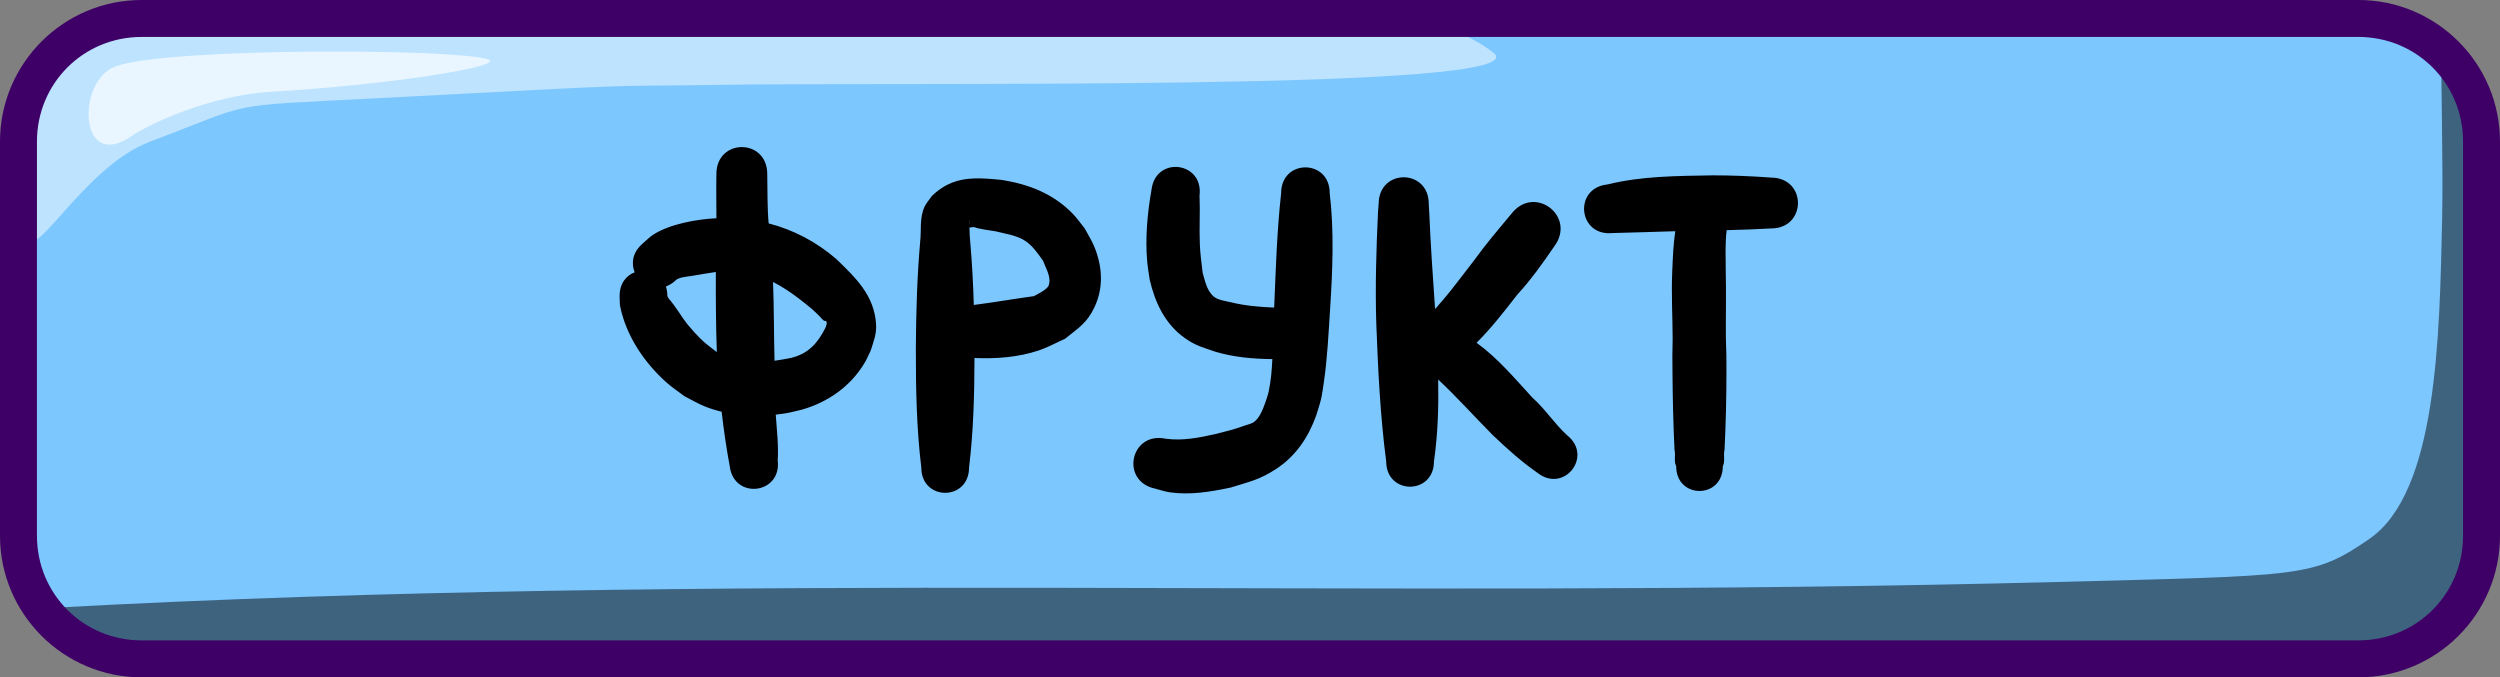 <svg xmlns="http://www.w3.org/2000/svg" xml:space="preserve" id="svg10" viewBox="0 0 203 55" height="55" width="203" version="1.1"><rect x="0" y="0" width="203" height="55" fill="#808080" stroke="none"/><defs id="defs10"></defs><g transform="translate(-253,-173.5)" style="display:inline" id="layer11"><g style="display:inline" id="layer1"><g style="display:inline" transform="translate(229.5)" id="g127"><path id="path115" d="m 35.5,175 h 180 c 5.54,0 10,4.46 10,10 v 32 c 0,5.54 -4.46,10 -10,10 h -180 c -5.54,0 -10,-4.46 -10,-10 v -32 c 0,-5.54 4.46,-10 10,-10 z" style="baseline-shift:baseline;display:inline;overflow:visible;vector-effect:none;fill:#7dc7ff;fill-opacity:1;stroke:none;stroke-width:2;stroke-dasharray:none;stroke-opacity:1;enable-background:accumulate;stop-color:#000000"></path><path d="m 221.73,177.166 c -0.042,1.617 0.164,9.919 0.072,14.051 -0.213,9.578 -0.38,22.238 -5.91,26.041 -4.557,3.133 -5.349,2.975 -25.436,3.5 C 134.123,222.229 82.819,219.839 27.395,222.871 29.208,225.376 32.158,227 35.5,227 h 180 c 5.54,0 10,-4.46 10,-10 v -29.215 c -0.834,-5.373 -1.789,-8.078 -2.523,-9.439 -0.381,-0.428 -0.798,-0.823 -1.246,-1.18 z" style="baseline-shift:baseline;display:inline;overflow:visible;vector-effect:none;fill:#000000;fill-opacity:0.501;stroke:none;stroke-width:2;stroke-dasharray:none;stroke-opacity:1;enable-background:accumulate;stop-color:#000000" id="path116"></path><path d="m 35.5,175 c -5.54,0 -10,4.46 -10,10 v 6.775 l 0.064,0.629 c 0.341,3.319 4.509,-5.291 10.127,-7.408 8.686,-3.273 5.718,-2.852 18.01,-3.5 25.073,-1.322 17.85,-0.936 27.959,-1.104 15.225,-0.253 67.027,0.56 63.123,-2.592 -1.62,-1.308 -3.957,-2.2 -6.648,-2.801 z" style="baseline-shift:baseline;display:inline;overflow:visible;vector-effect:none;fill:#ffffff;fill-opacity:0.502;stroke:none;stroke-width:2;stroke-dasharray:none;stroke-opacity:1;enable-background:accumulate;stop-color:#000000" id="path117"></path><path id="path118" d="m 32.831,178.909 c 4.006,-1.551 27.501,-1.479 30.251,-0.604 1.772,0.564 -8.352,2.122 -17.544,2.643 -5.046,0.286 -10.056,2.693 -11.332,3.585 -4.308,3.014 -4.521,-4.407 -1.375,-5.625 z" style="fill:#ffffff;fill-opacity:0.666;fill-rule:nonzero;stroke:none;stroke-width:3;stroke-dasharray:none;stroke-opacity:1"></path><path d="m 215,173.5 c 6.345,0 11.5,5.155 11.5,11.5 v 32 c 0,6.345 -5.155,11.5 -11.5,11.5 H 35 c -6.345,0 -11.5,-5.155 -11.5,-11.5 v -32 c 0,-6.345 5.155,-11.5 11.5,-11.5 z m 0,3 H 35 c -4.735,0 -8.5,3.765 -8.5,8.5 v 32 c 0,4.735 3.765,8.5 8.5,8.5 h 180 c 4.735,0 8.5,-3.765 8.5,-8.5 v -32 c 0,-4.735 -3.765,-8.5 -8.5,-8.5 z" style="baseline-shift:baseline;display:inline;overflow:visible;vector-effect:none;fill:#3e0066;fill-opacity:1;stroke:none;stroke-width:2;stroke-dasharray:none;stroke-opacity:1;enable-background:accumulate;stop-color:#000000" id="path119"></path></g></g><g style="display:inline" id="layer3"><g style="display:inline" id="g258"><g style="display:inline" id="g254"><path d="m 313.238,185.443 c -1.032,-8.1e-4 -2.065,0.728 -2.066,2.188 -0.025,1.196 0.003,2.393 0,3.59 -1.601,0.081 -3.763,0.461 -5.117,1.326 -0.316,0.202 -0.575,0.479 -0.863,0.719 -0.838,0.721 -0.954,1.622 -0.656,2.346 -0.681,0.258 -1.225,0.9 -1.225,1.928 0.02,0.302 -0.005,0.61 0.059,0.906 0.504,2.368 1.954,4.504 3.74,6.105 0.458,0.41 0.976,0.746 1.465,1.119 0.563,0.283 1.104,0.618 1.691,0.848 0.431,0.169 0.875,0.306 1.33,0.414 0.171,1.482 0.386,2.959 0.658,4.426 0.344,2.754 4.241,2.268 3.896,-0.486 0.079,-1.235 -0.077,-2.469 -0.158,-3.701 0.251,-0.027 0.5,-0.06 0.746,-0.1 0.465,-0.074 0.921,-0.205 1.381,-0.307 2.126,-0.611 3.959,-1.897 5.098,-3.818 0.187,-0.315 0.324,-0.657 0.486,-0.986 0.231,-0.738 0.486,-1.338 0.434,-2.143 -0.153,-2.344 -1.653,-3.758 -3.229,-5.283 -1.596,-1.379 -3.454,-2.367 -5.494,-2.895 -0.119,-1.33 -0.087,-2.67 -0.113,-4.004 10e-4,-1.459 -1.031,-2.191 -2.062,-2.191 z m 35.289,1.611 c -0.919,-0.033 -1.862,0.547 -2.023,1.838 -0.336,1.924 -0.524,3.911 -0.35,5.863 0.043,0.484 0.132,0.964 0.199,1.445 0.432,1.865 1.244,3.61 2.85,4.748 0.899,0.637 1.473,0.759 2.492,1.115 1.504,0.446 3.061,0.58 4.619,0.596 -0.038,0.871 -0.114,1.738 -0.287,2.592 -0.054,0.268 -0.154,0.525 -0.23,0.787 -0.192,0.531 -0.475,1.388 -0.986,1.736 -0.194,0.132 -0.436,0.178 -0.658,0.256 -1.185,0.414 -1.213,0.39 -2.498,0.723 -1.322,0.296 -2.64,0.552 -3.992,0.373 -2.865,-0.615 -3.735,3.436 -0.869,4.051 0.403,0.1 0.797,0.243 1.209,0.301 1.651,0.233 3.304,-0.045 4.916,-0.385 1.53,-0.48 2.334,-0.62 3.701,-1.512 1.596,-1.042 2.624,-2.577 3.254,-4.342 0.132,-0.446 0.291,-0.883 0.396,-1.336 0.098,-0.42 0.149,-0.851 0.213,-1.277 0.302,-2.011 0.391,-4.038 0.523,-6.064 0.199,-3.115 0.334,-6.272 -0.033,-9.379 0,-2.79 -3.945,-2.79 -3.945,0 -0.336,3.034 -0.432,6.09 -0.559,9.139 -0.005,0.051 -0.01,0.102 -0.014,0.152 -1.181,-0.048 -2.358,-0.145 -3.512,-0.432 -0.424,-0.099 -1.088,-0.177 -1.436,-0.5 -0.524,-0.488 -0.668,-1.25 -0.852,-1.902 -0.1,-0.833 -0.196,-1.5 -0.23,-2.342 -0.054,-1.305 0.035,-2.615 -0.025,-3.92 0.183,-1.463 -0.831,-2.287 -1.873,-2.324 z m 43.562,0.684 c -2.859,0.052 -5.763,0.046 -8.555,0.738 -2.793,0.279 -2.398,4.228 0.395,3.949 1.701,-0.04 3.403,-0.102 5.104,-0.15 -0.162,1.073 -0.2,2.173 -0.246,3.24 -0.082,1.831 0.026,3.664 0.033,5.494 -0.03,1.868 -0.025,0.934 -0.014,2.797 0.016,2.078 0.066,4.155 0.164,6.23 0.111,0.414 -0.073,0.931 0.137,1.32 -0.004,2.677 3.781,2.683 3.785,0.006 0.207,-0.392 0.028,-0.906 0.139,-1.322 0.103,-2.083 0.156,-4.168 0.156,-6.254 -0.006,-1.875 0.01,-0.936 -0.045,-2.816 -0.02,-1.787 0.036,-3.574 -0.01,-5.361 -0.003,-1.135 -0.063,-2.29 0.074,-3.42 1.194,-0.029 2.387,-0.07 3.58,-0.139 2.919,0.026 2.957,-4.103 0.037,-4.129 -1.575,-0.118 -3.155,-0.181 -4.734,-0.184 z m -25.088,0.158 c -1.016,-0.01 -2.039,0.699 -2.053,2.137 -0.018,0.236 -0.036,0.473 -0.055,0.709 -0.14,3.008 -0.232,6.021 -0.139,9.031 0.143,3.735 0.318,7.479 0.805,11.188 0,2.744 3.879,2.744 3.879,0 0.317,-2.199 0.383,-4.42 0.344,-6.641 1.54,1.44 2.944,3.018 4.432,4.512 1.146,1.095 2.323,2.151 3.623,3.059 2.159,1.7 4.564,-1.354 2.404,-3.055 -1.023,-0.939 -1.782,-2.141 -2.826,-3.064 -1.399,-1.525 -2.811,-3.205 -4.516,-4.439 1.209,-1.202 2.263,-2.567 3.312,-3.914 1.11,-1.206 2.054,-2.541 2.979,-3.889 1.864,-2.468 -1.626,-5.105 -3.49,-2.637 -1.032,1.237 -2.081,2.463 -3.021,3.773 -0.632,0.811 -1.246,1.637 -1.887,2.441 -0.407,0.51 -0.832,1.002 -1.264,1.488 -0.174,-2.611 -0.369,-5.22 -0.473,-7.836 -0.014,-0.229 -0.027,-0.46 -0.041,-0.689 0.014,-1.437 -0.997,-2.164 -2.014,-2.174 z m -34.955,0.096 c -1.208,0.049 -2.296,0.38 -3.371,1.416 -0.205,0.302 -0.466,0.573 -0.615,0.906 -0.408,0.911 -0.231,1.885 -0.344,2.84 -0.253,2.879 -0.33,5.768 -0.35,8.658 -0.002,3.22 0.055,6.448 0.443,9.648 0,2.744 3.879,2.744 3.879,0 0.358,-2.949 0.433,-5.923 0.441,-8.891 1.762,0.075 3.557,-0.053 5.236,-0.619 0.737,-0.248 1.421,-0.632 2.131,-0.949 1.093,-0.897 1.759,-1.242 2.387,-2.582 0.752,-1.606 0.625,-3.334 -0.043,-4.93 -0.209,-0.5 -0.506,-0.958 -0.76,-1.438 -0.321,-0.395 -0.609,-0.82 -0.963,-1.186 -1.578,-1.631 -3.553,-2.396 -5.748,-2.752 -0.832,-0.081 -1.6,-0.153 -2.324,-0.123 z m -0.322,3.369 h 0.002 0.002 v 0.002 c 0.007,0.024 -10e-4,0.205 -0.016,0.371 -0.005,-0.113 -0.017,-0.226 0.004,-0.336 0.003,-0.017 0.006,-0.03 0.008,-0.035 z m 0.33,0.576 c 0.016,-1.9e-4 0.031,0.002 0.047,0.004 0.079,0.011 0.15,0.058 0.227,0.076 0.195,0.047 0.392,0.086 0.59,0.121 0.31,0.054 0.621,0.098 0.932,0.146 0.772,0.203 1.601,0.297 2.301,0.715 0.667,0.398 1.107,1.062 1.545,1.678 0.215,0.59 0.704,1.347 0.453,2.012 -0.123,0.326 -0.952,0.724 -1.199,0.859 -1.629,0.223 -3.247,0.506 -4.877,0.715 -0.051,-1.705 -0.139,-3.409 -0.289,-5.109 -0.036,-0.394 -0.059,-0.788 -0.066,-1.184 0.111,0.016 0.227,-0.032 0.338,-0.033 z m -20.928,3.648 c -0.01,2.168 0.007,4.337 0.08,6.504 -0.855,-0.661 -1.072,-0.779 -1.857,-1.646 -0.904,-0.999 -0.821,-1.055 -1.57,-2.09 -0.657,-0.907 -0.279,-0.268 -0.588,-0.814 0,-0.289 -0.044,-0.547 -0.121,-0.775 0.249,-0.093 0.499,-0.241 0.744,-0.451 0.227,-0.31 1.043,-0.356 1.268,-0.395 0.68,-0.117 1.361,-0.234 2.045,-0.332 z m 4.646,0.811 c 0.777,0.399 1.509,0.89 2.195,1.422 0.314,0.251 0.635,0.49 0.939,0.752 0.224,0.192 0.431,0.403 0.643,0.609 0.12,0.117 0.219,0.261 0.354,0.361 0.048,0.036 0.135,-0.011 0.176,0.033 0.133,0.143 -0.026,0.45 -0.059,0.555 -0.638,1.254 -1.38,2.093 -2.795,2.436 -0.438,0.087 -0.883,0.168 -1.332,0.229 -0.056,-2.131 -0.043,-4.266 -0.121,-6.396 z" style="fill:#000000;fill-opacity:1;stroke:none;stroke-width:2;paint-order:stroke fill markers" id="path318"></path></g></g></g></g></svg>


